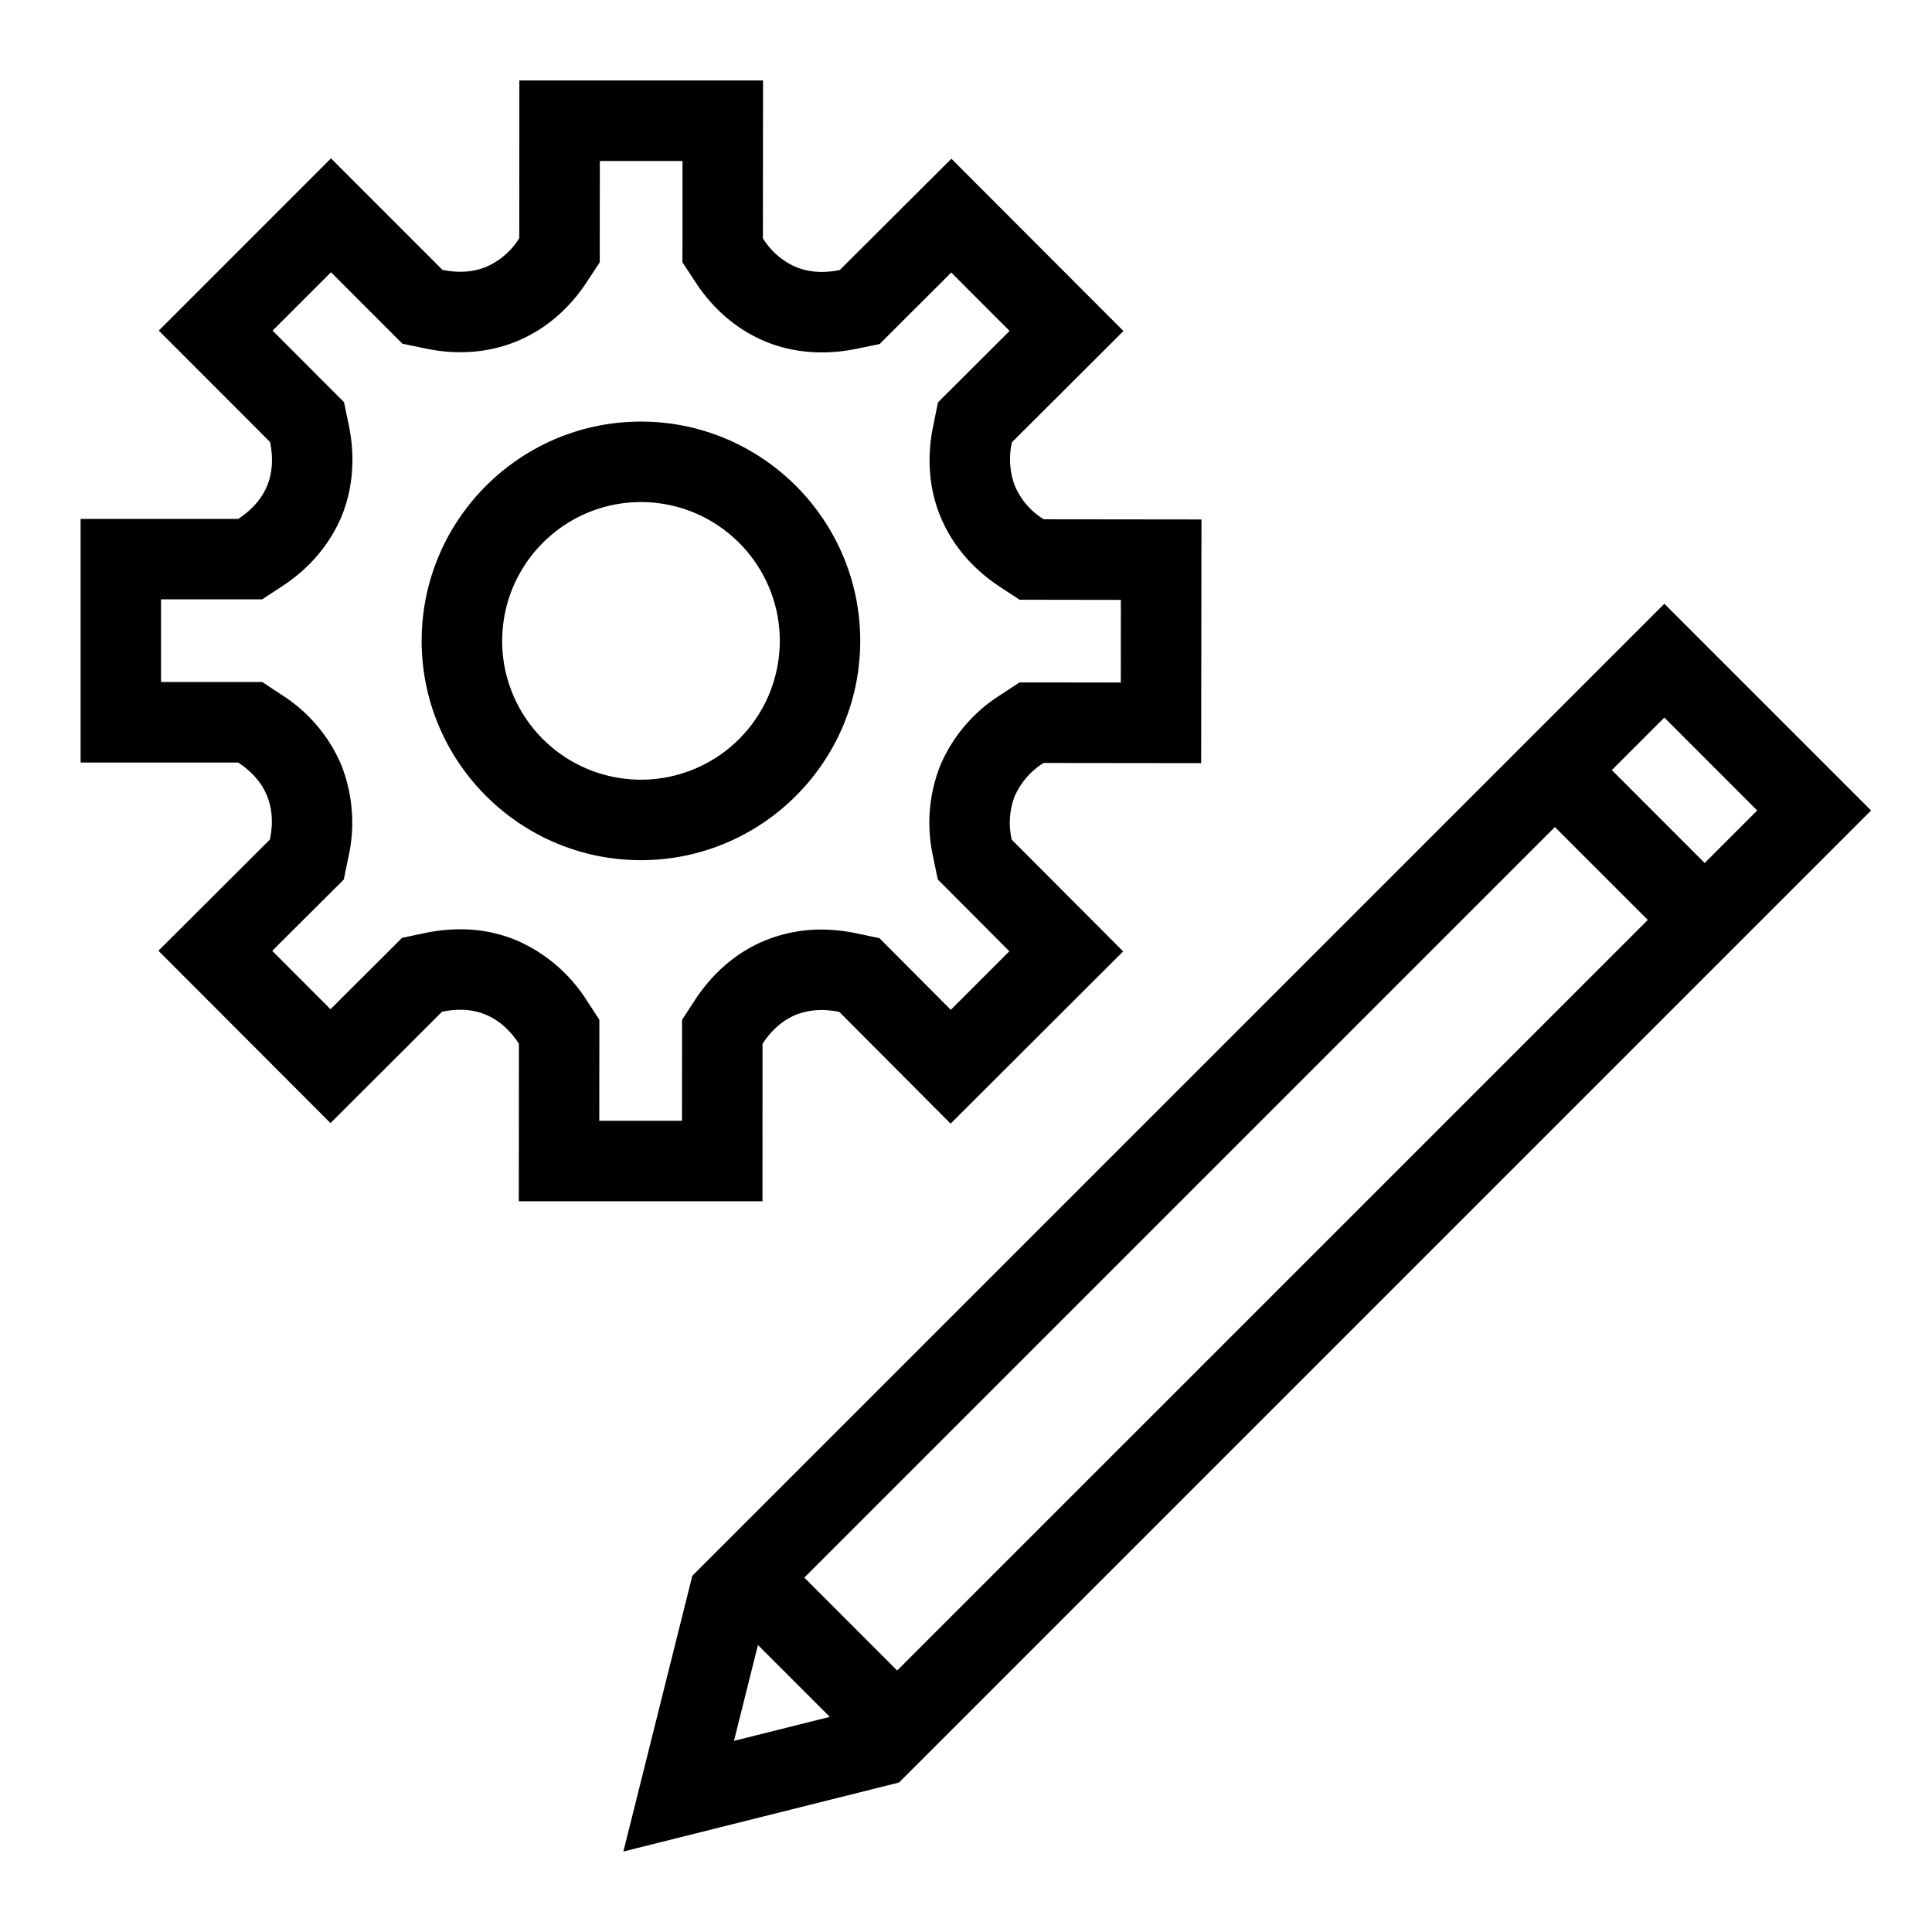 <svg viewBox="0 0 32 32" xmlns="http://www.w3.org/2000/svg">
  <path d="m27.567 10-16.1 16.1-1.142 4.567 4.566-1.143 16.1-16.1zm1.538 3.424-.87.87-1.538-1.539.87-.87zM13.322 26.13l12.432-12.432 1.539 1.539L14.86 27.669zm-.768 1.117 1.19 1.19-1.587.397zm.075-7.35.001-2.609q.226-.342.546-.477.2-.081.432-.082.141 0 .294.032l1.843 1.85 2.858-2.853-1.845-1.85a1.23 1.23 0 0 1 .048-.719 1.24 1.24 0 0 1 .479-.552l2.61.003.005-4.036-2.612-.003a1.2 1.2 0 0 1-.477-.55 1.25 1.25 0 0 1-.05-.726l1.847-1.842-2.85-2.854-1.848 1.843a1.5 1.5 0 0 1-.298.032q-.23 0-.43-.082a1.2 1.2 0 0 1-.546-.476l.002-2.613H8.602l-.001 2.611a1.2 1.2 0 0 1-.547.475 1.1 1.1 0 0 1-.43.082q-.143 0-.296-.032L5.482 2.623 2.63 5.476l1.843 1.845q.082.403-.048.724-.135.324-.48.55h-2.61v4.035h2.61q.342.226.475.544.135.329.05.732l-1.846 1.841 2.85 2.855 1.847-1.844a1.5 1.5 0 0 1 .303-.033q.225 0 .419.08.326.136.552.483l-.002 2.609zm-4.074-4.322a2.4 2.4 0 0 0-.932-.183q-.284 0-.576.06l-.388.082-.28.28-.905.902-.965-.967.902-.899.283-.282.081-.391a2.6 2.6 0 0 0-.125-1.514 2.56 2.56 0 0 0-.974-1.147l-.333-.22H2.667V9.927h1.675l.333-.218c.45-.294.788-.692.984-1.16.186-.456.227-.974.12-1.497l-.081-.391-.283-.283-.9-.902.967-.967.903.903.281.281.39.081q.288.06.568.06c.328 0 .643-.061.937-.182.46-.19.86-.527 1.154-.975l.219-.333v-.399l.001-1.278h1.369v1.278l-.001.399.219.333c.294.45.692.787 1.156.98.294.12.608.18.934.18q.277 0 .565-.058l.392-.08.283-.283.904-.902.966.967-.902.9-.284.283-.08.394c-.11.529-.066 1.05.123 1.503.19.46.527.858.976 1.154l.333.219h.398l1.279.002-.001 1.369-1.278-.002h-.4l-.335.22a2.56 2.56 0 0 0-.981 1.166 2.57 2.57 0 0 0-.118 1.486l.08.391.282.283.904.907-.97.97-.902-.906-.28-.281-.388-.082a3 3 0 0 0-.57-.061q-.49 0-.94.183c-.46.19-.859.529-1.154.98l-.217.332v.397l-.001 1.275h-1.37l.001-1.274v-.399l-.217-.333a2.6 2.6 0 0 0-1.155-.982m5.693-4.96c0-2.003-1.629-3.632-3.632-3.632s-3.632 1.63-3.632 3.632 1.629 3.632 3.632 3.632 3.632-1.63 3.632-3.632m-5.93 0c0-1.267 1.03-2.299 2.298-2.299s2.3 1.032 2.3 2.3a2.3 2.3 0 0 1-2.3 2.298 2.3 2.3 0 0 1-2.299-2.299"/>
</svg>

